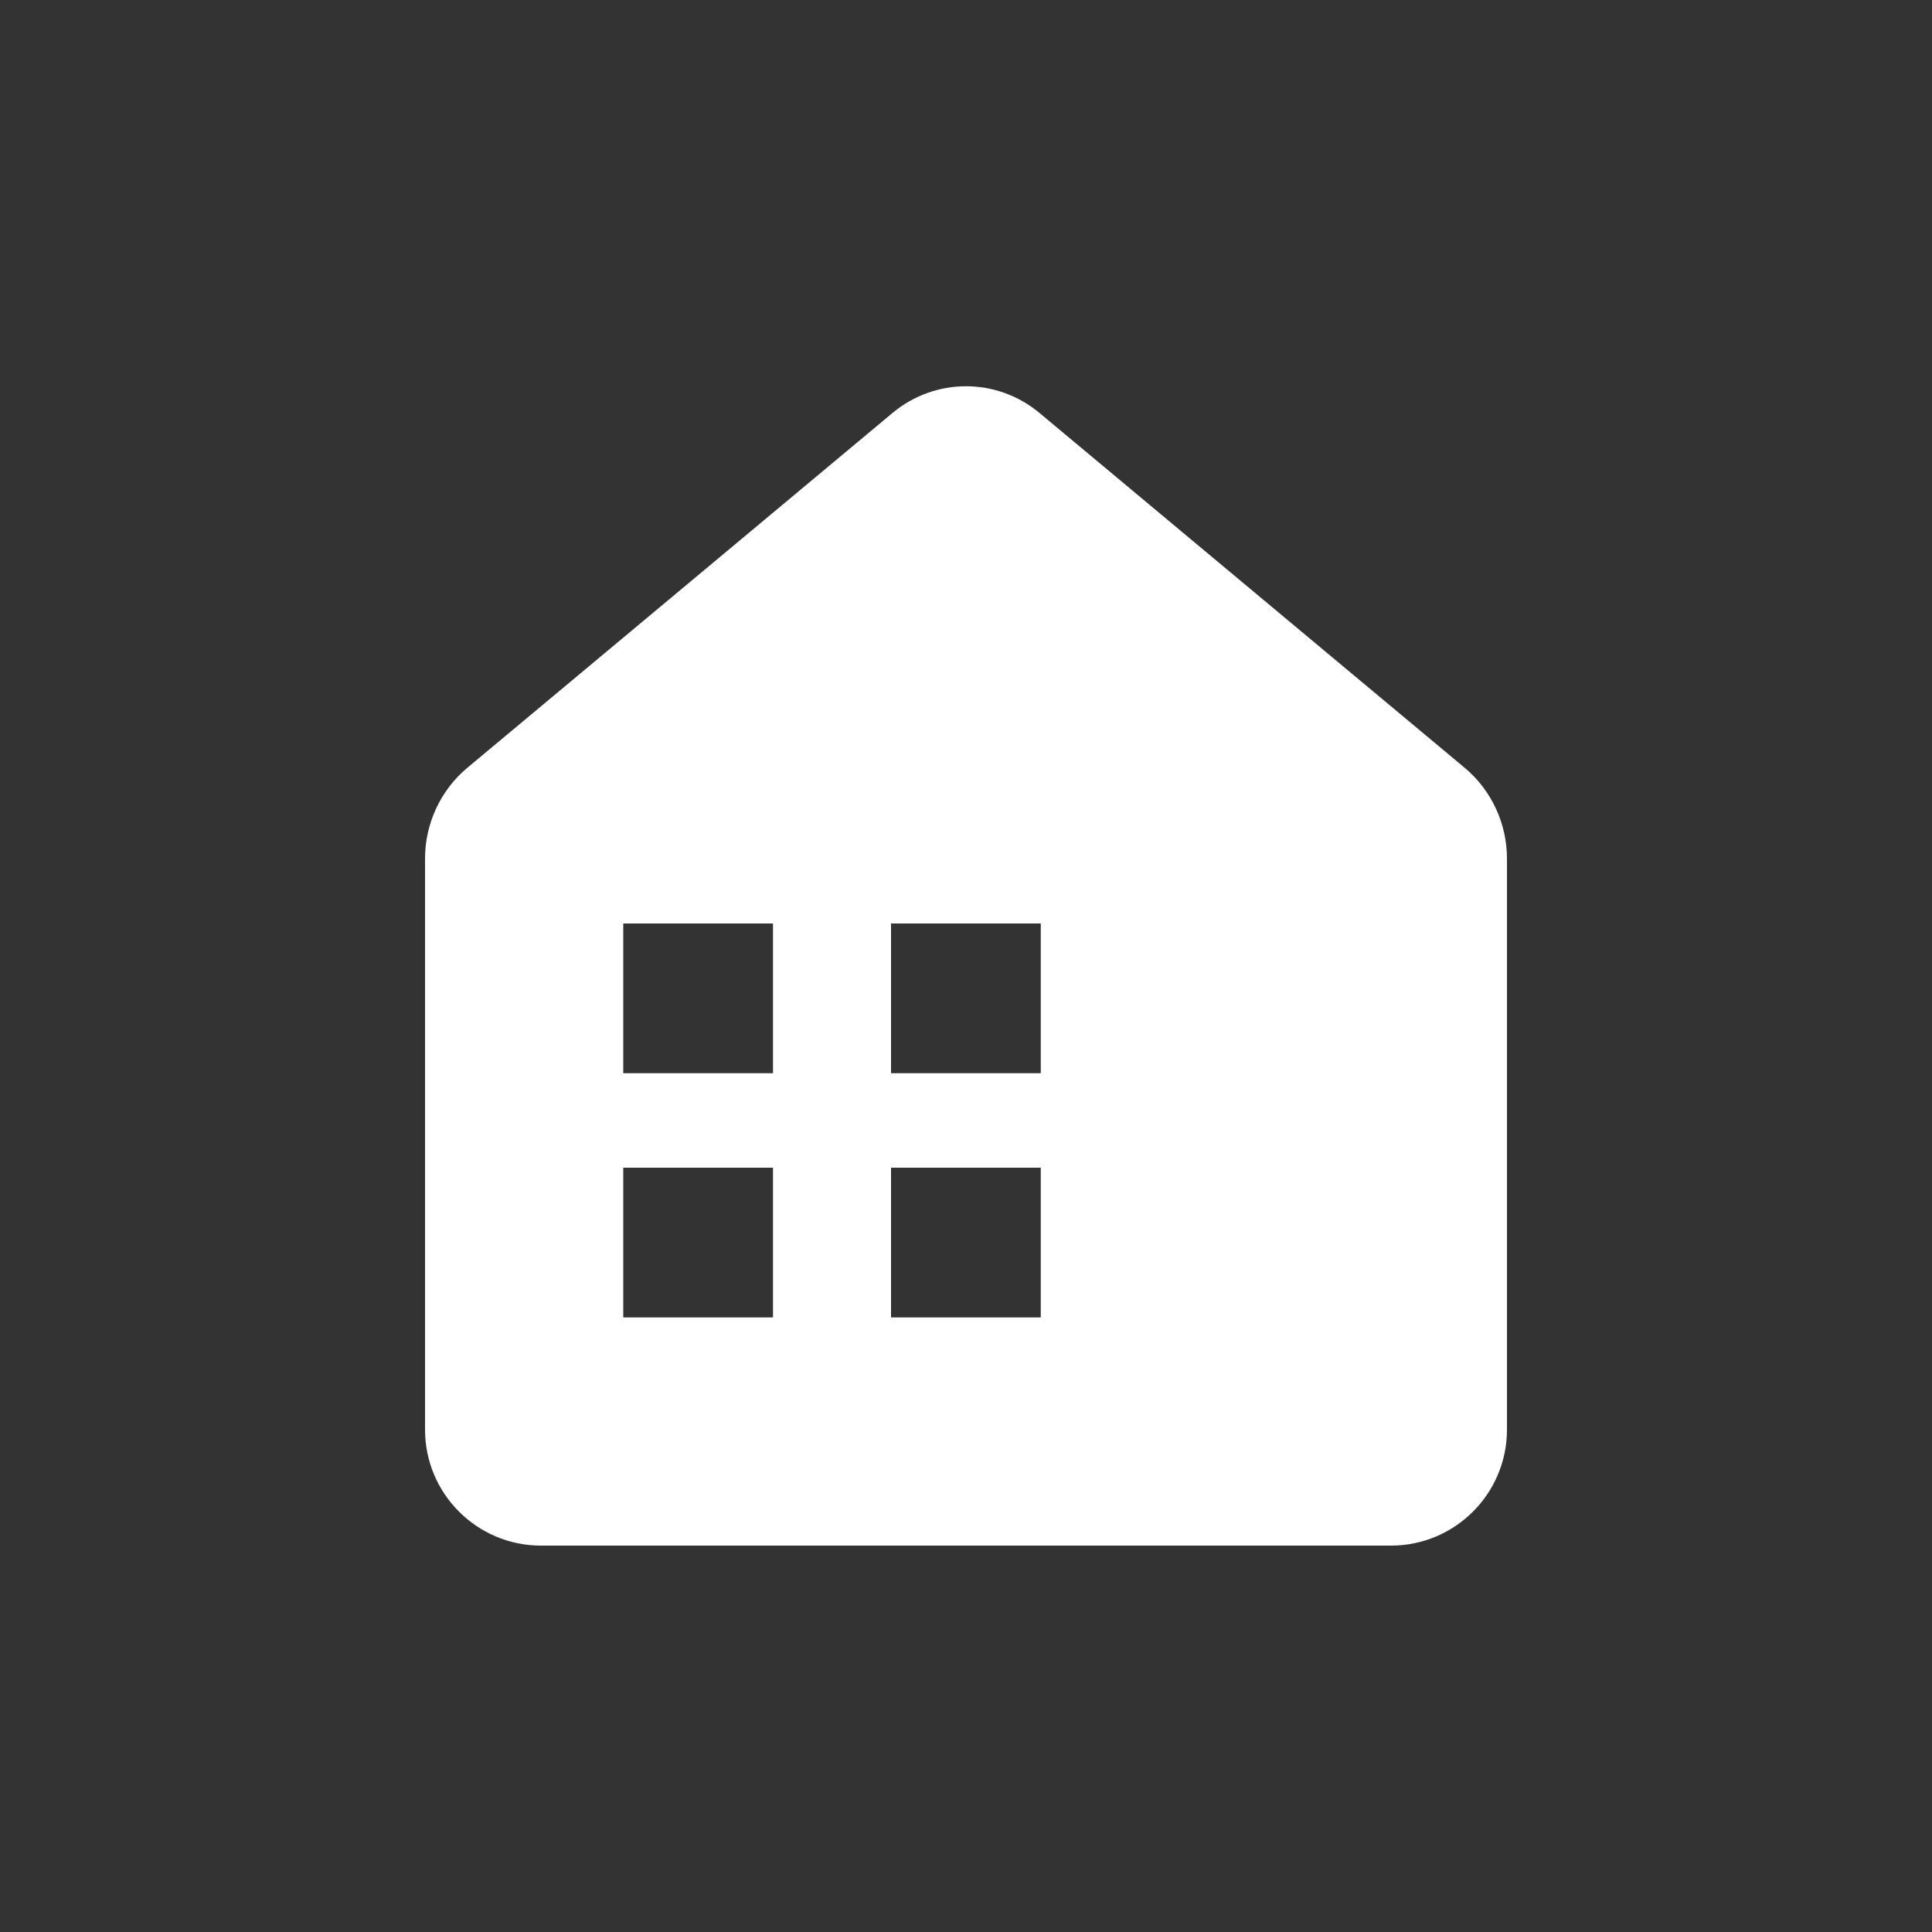 <?xml version="1.0" encoding="UTF-8"?><svg id="Layer_2" xmlns="http://www.w3.org/2000/svg" viewBox="0 0 100 100"><rect x="0" y="0" width="100" height="100" fill="#333333" stroke="none"/><defs><style>.cls-1{fill:none;}.cls-1,.cls-2{stroke-width:0px;}.cls-2{fill:#fff;}</style></defs><g id="Layer_1-2"><path class="cls-2" d="M75.81,39.74l-22-18.36c-2.21-1.85-5.41-1.85-7.62,0l-22,18.36c-1.39,1.16-2.19,2.89-2.19,4.7v29.56c0,3.31,2.69,6,6,6h44c3.31,0,6-2.69,6-6v-29.56c0-1.81-.8-3.54-2.19-4.7M40.01,68.19h-7.75v-7.75h7.75v7.75ZM40.01,55.55h-7.75v-7.75h7.75v7.75ZM53.87,68.19h-7.75v-7.75h7.75v7.75ZM53.87,55.55h-7.75v-7.75h7.75v7.75Z"/><rect class="cls-1" width="100" height="100"/></g></svg>